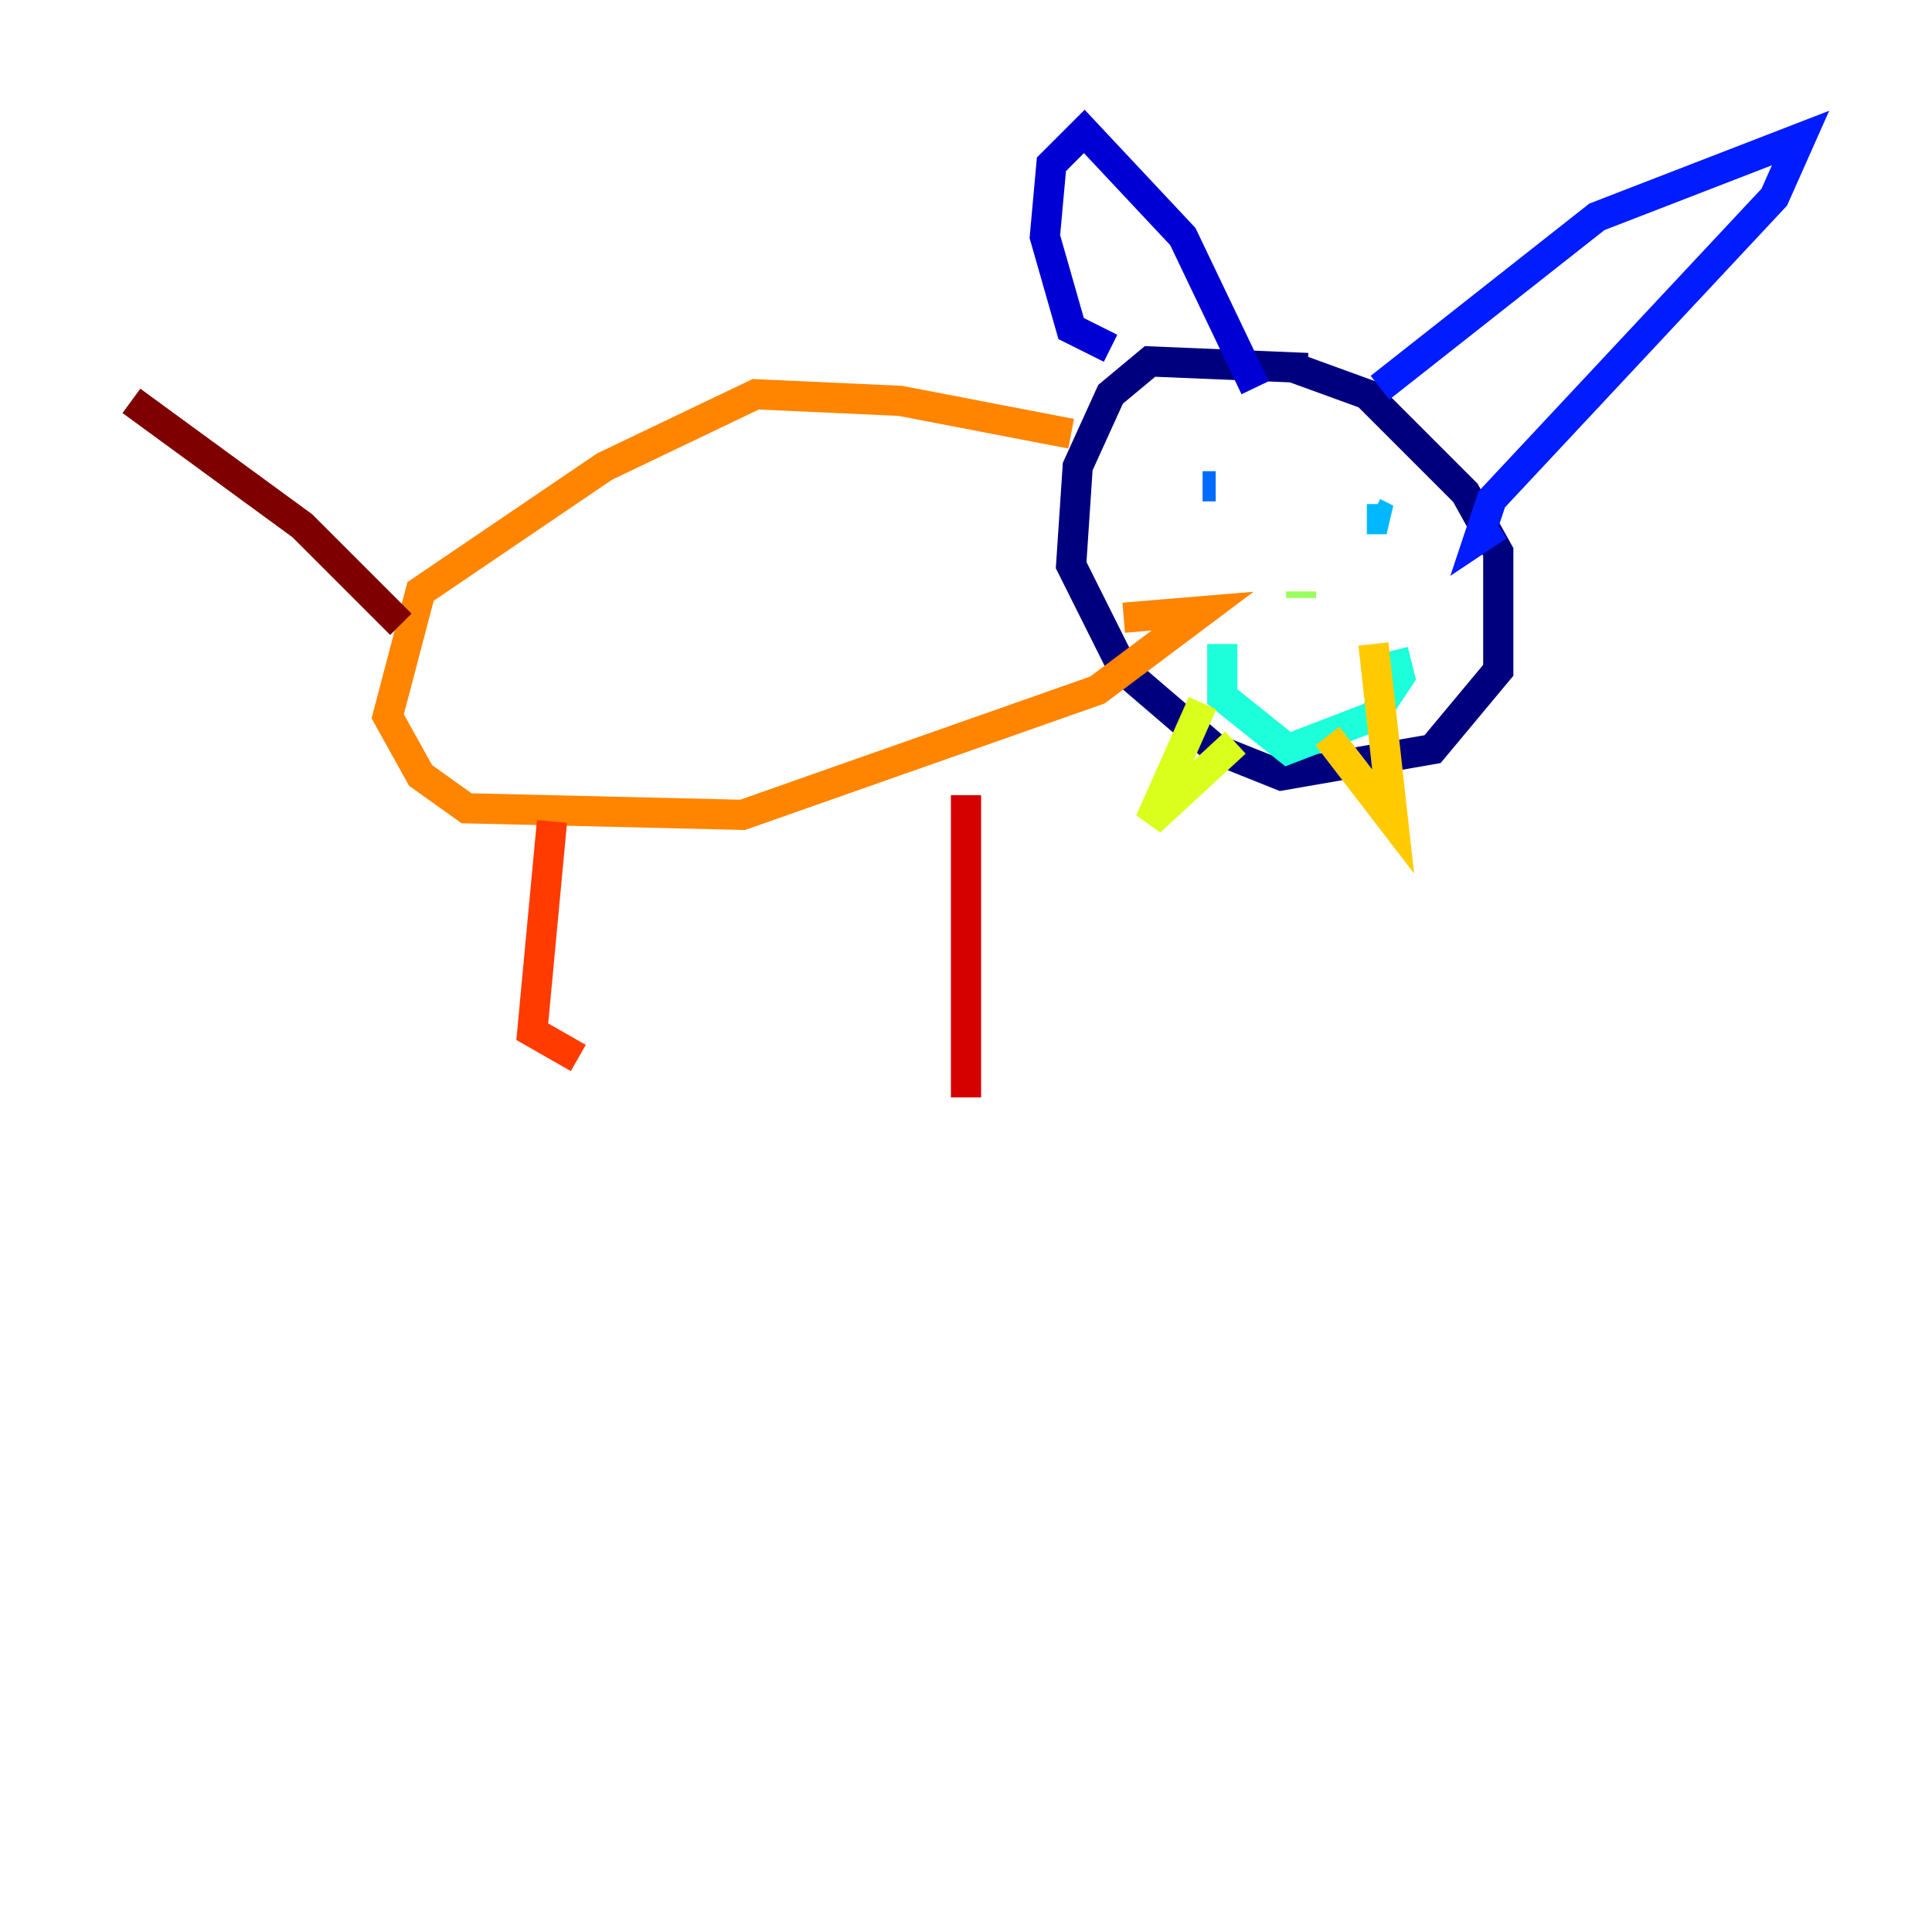 <?xml version="1.0" encoding="utf-8" ?>
<svg baseProfile="tiny" height="128" version="1.2" viewBox="0,0,128,128" width="128" xmlns="http://www.w3.org/2000/svg" xmlns:ev="http://www.w3.org/2001/xml-events" xmlns:xlink="http://www.w3.org/1999/xlink"><defs /><polyline fill="none" points="86.639,24.381 76.191,23.946 73.578,26.122 71.401,30.912 70.966,37.442 74.449,44.408 80.544,49.633 84.898,51.374 94.912,49.633 99.265,44.408 99.265,36.571 97.088,32.653 90.558,26.122 85.769,24.381" stroke="#00007f" stroke-width="2" /><polyline fill="none" points="73.578,23.075 70.966,21.769 69.225,15.674 69.66,10.884 71.837,8.707 78.367,15.674 83.156,25.687" stroke="#0000d5" stroke-width="2" /><polyline fill="none" points="91.429,25.687 105.796,14.367 119.293,9.143 117.551,13.061 98.83,33.088 97.959,35.701 99.265,34.83" stroke="#001cff" stroke-width="2" /><polyline fill="none" points="79.674,32.218 80.544,32.218" stroke="#006cff" stroke-width="2" /><polyline fill="none" points="90.558,34.395 91.864,34.395 90.993,33.959" stroke="#00b8ff" stroke-width="2" /><polyline fill="none" points="80.98,42.667 80.98,46.15 85.333,49.633 90.993,47.456 92.735,44.843 92.299,43.102" stroke="#1cffda" stroke-width="2" /><polyline fill="none" points="86.204,39.619 86.204,39.619" stroke="#5cff9a" stroke-width="2" /><polyline fill="none" points="86.204,39.184 86.204,39.619" stroke="#9aff5c" stroke-width="2" /><polyline fill="none" points="79.674,46.585 76.191,54.422 81.85,49.197" stroke="#daff1c" stroke-width="2" /><polyline fill="none" points="87.946,48.762 92.299,54.422 90.993,42.667" stroke="#ffcb00" stroke-width="2" /><polyline fill="none" points="70.966,28.735 59.646,26.558 50.068,26.122 40.054,30.912 27.864,39.184 25.687,47.456 27.864,51.374 30.912,53.551 49.197,53.986 72.707,45.714 79.674,40.49 74.449,40.925" stroke="#ff8500" stroke-width="2" /><polyline fill="none" points="36.571,54.422 35.265,68.354 38.313,70.095" stroke="#ff3b00" stroke-width="2" /><polyline fill="none" points="64.0,52.68 64.0,72.707" stroke="#d50000" stroke-width="2" /><polyline fill="none" points="26.558,41.361 20.027,34.83 8.707,26.558" stroke="#7f0000" stroke-width="2" /></svg>